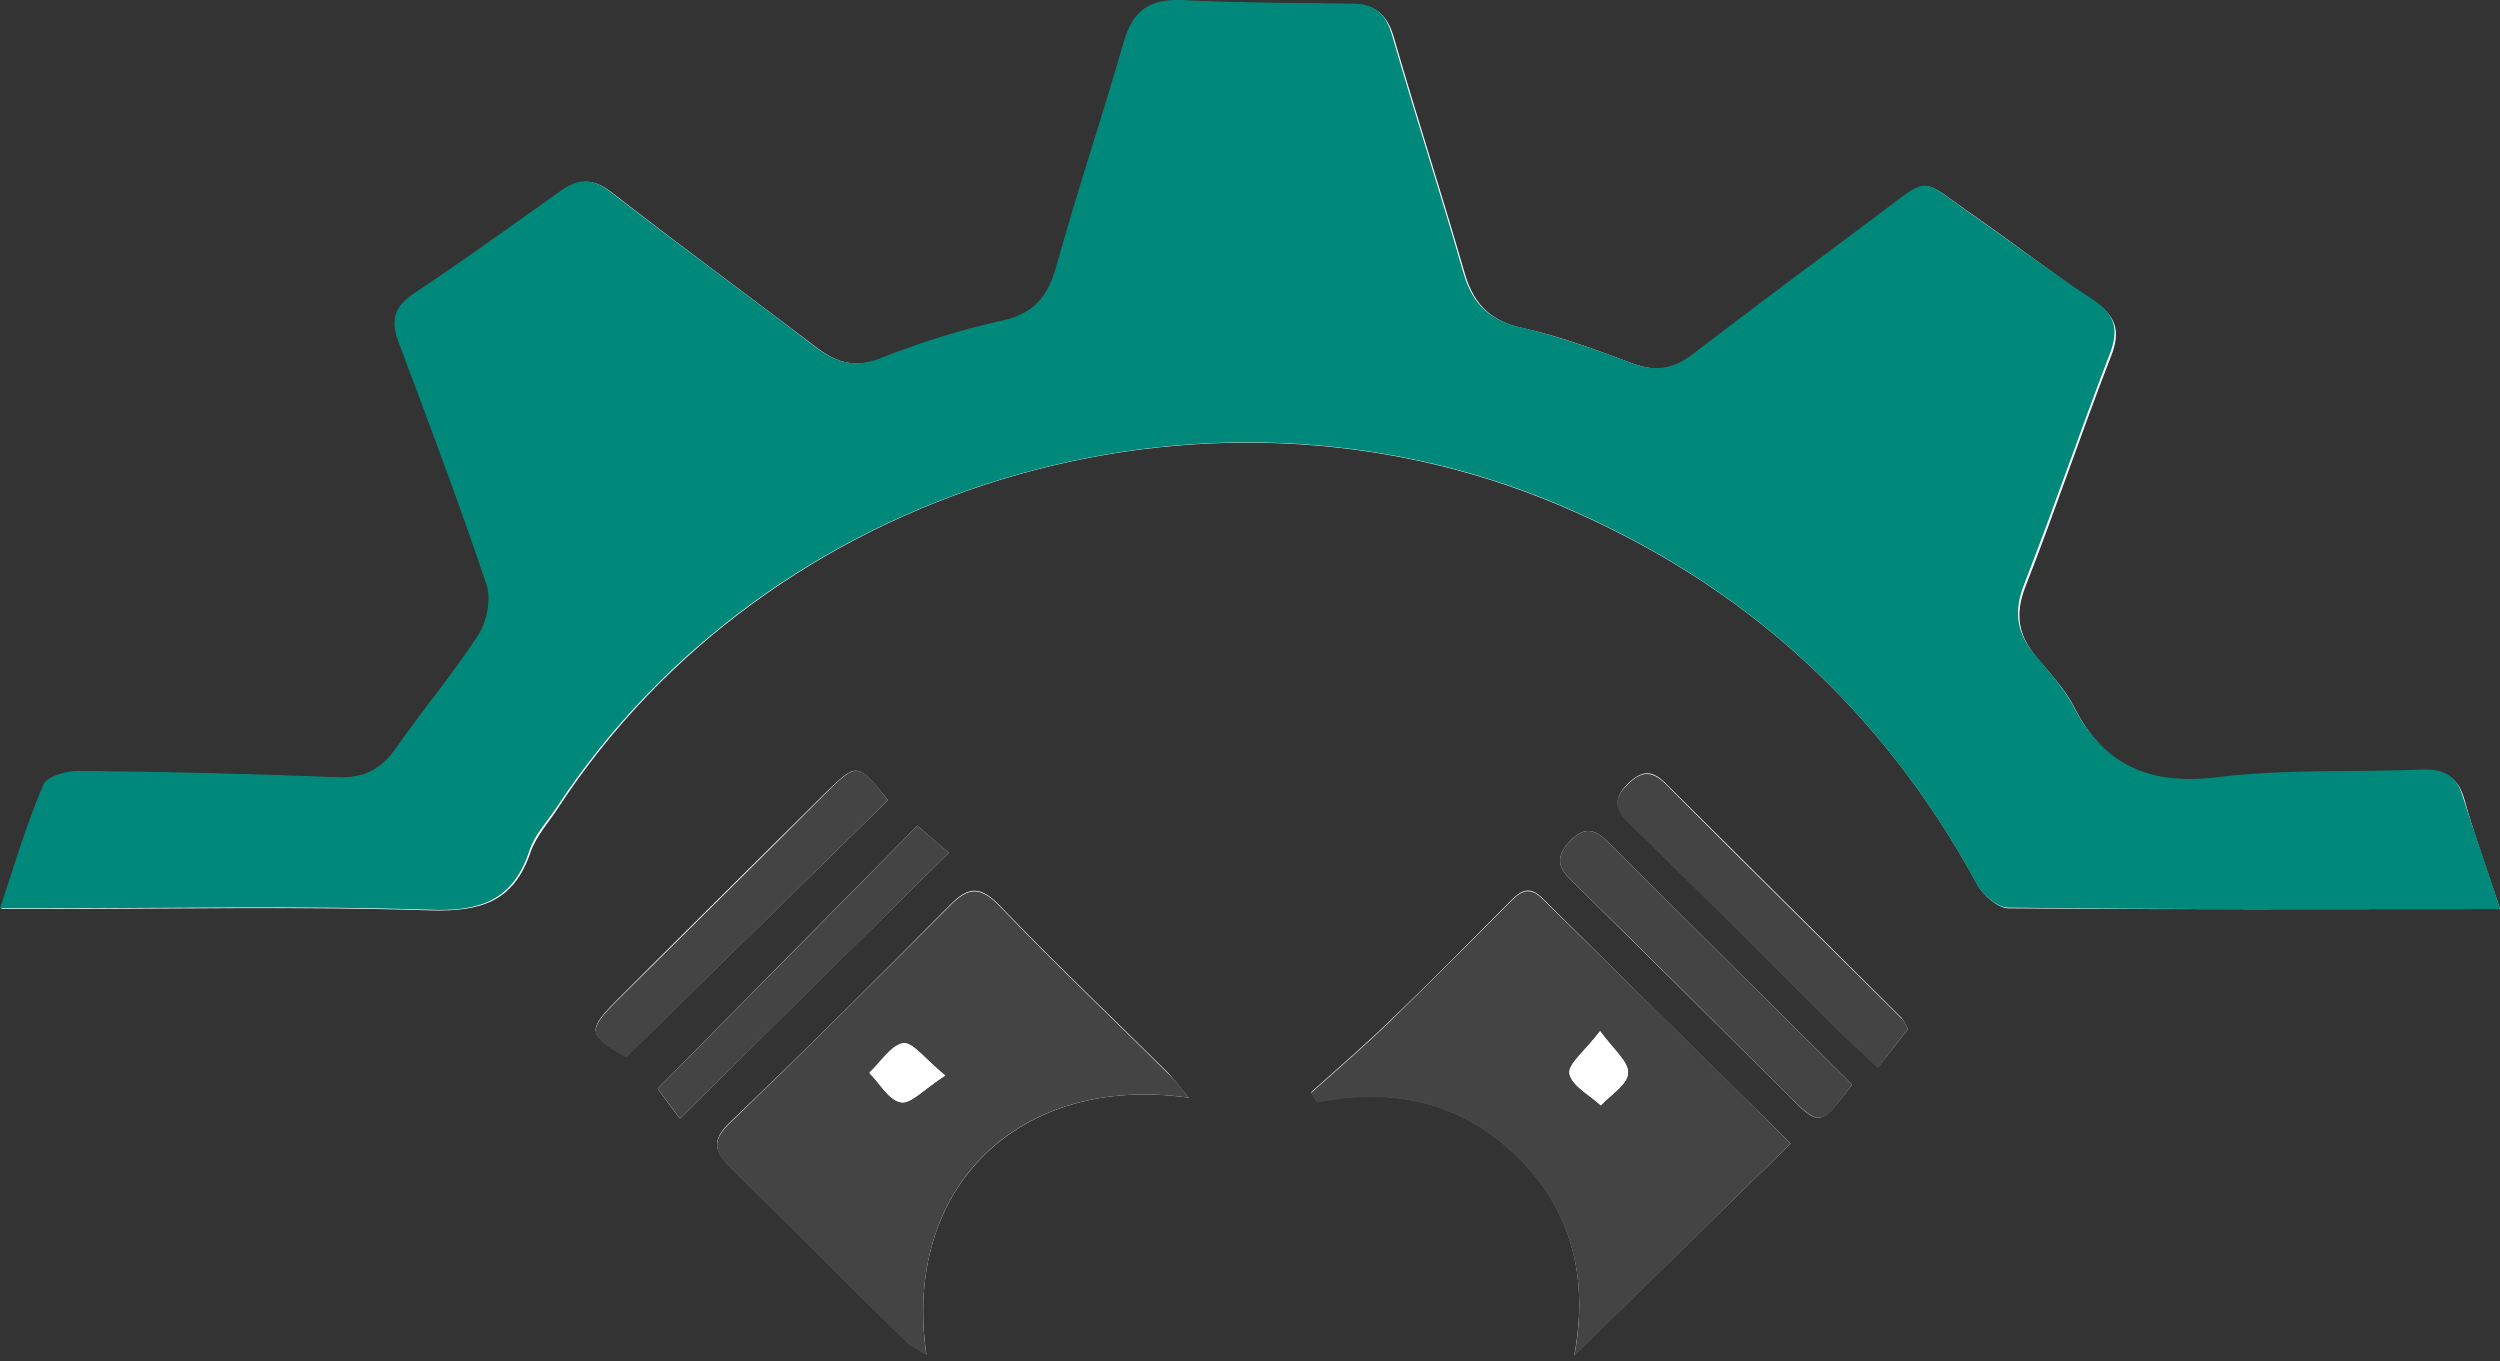 <svg width="101" height="55" viewBox="0 0 101 55" fill="none" xmlns="http://www.w3.org/2000/svg">
<rect x="0" y="0" width="101" height="55" fill="#333333" stroke="none"/>
<g id="Group 1">
<path id="Vector" d="M101 36.724C100.464 35.098 99.956 33.725 99.562 32.295C99.308 31.398 98.8 31.146 97.926 31.174C95.162 31.286 92.37 31.146 89.634 31.483C86.898 31.819 85.036 31.006 83.795 28.567C83.429 27.839 82.808 27.194 82.272 26.549C81.539 25.68 81.398 24.811 81.821 23.718C83.034 20.635 84.077 17.495 85.29 14.384C85.685 13.375 85.488 12.758 84.585 12.17C82.921 11.049 81.37 9.843 79.762 8.722C77.506 7.18 78.126 7.068 75.87 8.75C73.388 10.6 70.906 12.422 68.452 14.328C67.662 14.945 66.901 15.029 65.97 14.692C64.475 14.132 62.98 13.571 61.429 13.235C60.104 12.927 59.483 12.17 59.145 10.936C58.242 7.797 57.227 4.686 56.324 1.546C56.07 0.649 55.619 0.201 54.688 0.173C52.376 0.145 50.091 0.145 47.806 0.033C46.537 -0.023 45.832 0.425 45.465 1.686C44.619 4.742 43.604 7.741 42.73 10.796C42.391 12.002 41.827 12.702 40.53 12.983C38.894 13.347 37.258 13.851 35.707 14.468C34.635 14.889 33.845 14.692 32.999 14.048C30.235 11.945 27.443 9.899 24.707 7.769C23.974 7.208 23.41 7.208 22.705 7.741C20.73 9.17 18.728 10.572 16.725 11.917C15.879 12.478 15.851 13.067 16.189 13.936C17.43 17.159 18.615 20.411 19.715 23.662C19.912 24.251 19.715 25.148 19.377 25.68C18.361 27.25 17.12 28.68 16.077 30.221C15.456 31.118 14.723 31.483 13.623 31.426C10.154 31.286 6.684 31.202 3.187 31.174C2.708 31.174 1.946 31.398 1.805 31.735C1.156 33.304 0.677 34.93 0.056 36.724C0.818 36.724 1.326 36.724 1.862 36.724C7.023 36.724 12.213 36.612 17.374 36.78C19.405 36.836 20.759 36.444 21.435 34.426C21.661 33.781 22.169 33.22 22.535 32.66C31.053 19.598 48.512 14.328 62.924 20.383C70.398 23.522 76.011 28.623 79.875 35.715C80.1 36.163 80.721 36.696 81.144 36.696C87.659 36.752 94.203 36.724 101 36.724Z" fill="white"/>
<path id="Vector_2" d="M101 36.724C94.174 36.724 87.659 36.752 81.116 36.668C80.693 36.668 80.072 36.136 79.847 35.687C75.983 28.595 70.37 23.494 62.896 20.355C48.512 14.328 31.053 19.598 22.479 32.632C22.084 33.22 21.576 33.753 21.379 34.398C20.702 36.416 19.348 36.836 17.317 36.752C12.156 36.584 6.995 36.696 1.805 36.696C1.297 36.696 0.79 36.696 0 36.696C0.592 34.93 1.072 33.276 1.749 31.707C1.89 31.37 2.651 31.146 3.131 31.146C6.6 31.174 10.097 31.258 13.566 31.398C14.694 31.454 15.4 31.09 16.02 30.193C17.092 28.651 18.305 27.222 19.32 25.652C19.659 25.12 19.856 24.223 19.659 23.634C18.558 20.355 17.346 17.131 16.133 13.908C15.794 13.039 15.851 12.45 16.669 11.889C18.7 10.544 20.674 9.114 22.648 7.713C23.353 7.208 23.917 7.18 24.651 7.741C27.387 9.871 30.207 11.917 32.943 14.02C33.789 14.664 34.579 14.889 35.65 14.44C37.202 13.823 38.837 13.319 40.473 12.955C41.771 12.674 42.335 11.973 42.673 10.768C43.519 7.713 44.535 4.714 45.409 1.658C45.776 0.397 46.481 -0.051 47.75 0.005C50.035 0.117 52.347 0.117 54.632 0.145C55.591 0.145 56.014 0.593 56.268 1.518C57.17 4.658 58.186 7.769 59.088 10.908C59.427 12.142 60.047 12.899 61.373 13.207C62.924 13.571 64.419 14.104 65.914 14.664C66.844 15.029 67.606 14.917 68.396 14.3C70.85 12.422 73.331 10.572 75.813 8.722C78.07 7.04 77.478 7.152 79.706 8.694C81.313 9.815 82.893 11.021 84.529 12.086C85.431 12.674 85.629 13.291 85.234 14.3C84.049 17.383 82.977 20.523 81.765 23.634C81.341 24.727 81.483 25.596 82.216 26.465C82.752 27.11 83.344 27.755 83.739 28.483C84.98 30.922 86.841 31.735 89.577 31.398C92.313 31.062 95.105 31.202 97.869 31.09C98.744 31.062 99.251 31.342 99.505 32.211C99.985 33.725 100.492 35.098 101 36.724Z" fill="#00897B"/>
<path id="Vector_3" d="M72.344 46.198C69.016 42.919 65.66 39.611 62.303 36.276C61.711 35.687 61.344 36.079 60.922 36.5C59.342 38.098 57.763 39.695 56.155 41.237C55.14 42.218 54.04 43.171 52.968 44.124C53.052 44.264 53.137 44.376 53.222 44.517C56.352 43.9 59.088 44.544 61.344 46.759C63.573 48.973 64.165 51.748 63.601 54.748C66.534 51.888 69.383 49.085 72.344 46.198Z" fill="white"/>
<path id="Vector_4" d="M48.032 44.348C47.609 43.872 47.412 43.563 47.158 43.311C44.901 41.069 42.589 38.882 40.389 36.584C39.599 35.771 39.12 35.799 38.358 36.584C35.425 39.555 32.492 42.47 29.474 45.357C28.712 46.086 28.881 46.535 29.53 47.179C31.899 49.506 34.24 51.86 36.609 54.187C36.807 54.383 37.089 54.495 37.427 54.719C36.44 47.992 41.178 43.367 48.032 44.348Z" fill="white"/>
<path id="Vector_5" d="M37.061 33.36C33.479 36.976 30.009 40.508 26.569 43.984C26.822 44.32 27.161 44.797 27.471 45.189C31.11 41.573 34.607 38.126 38.33 34.454C37.935 34.117 37.484 33.725 37.061 33.36Z" fill="white"/>
<path id="Vector_6" d="M77.083 41.573C76.998 41.433 76.942 41.265 76.829 41.125C73.642 37.958 70.483 34.818 67.296 31.651C66.76 31.118 66.365 31.09 65.773 31.651C65.152 32.267 65.265 32.688 65.829 33.248C68.678 36.023 71.47 38.826 74.29 41.629C74.742 42.078 75.221 42.498 75.87 43.115C76.293 42.582 76.631 42.162 77.083 41.573Z" fill="white"/>
<path id="Vector_7" d="M74.826 43.816C71.555 40.564 68.339 37.397 65.124 34.173C64.588 33.641 64.137 33.22 63.404 34.005C62.698 34.762 63.093 35.211 63.657 35.743C66.534 38.574 69.383 41.405 72.231 44.236C73.501 45.526 73.529 45.526 74.826 43.816Z" fill="white"/>
<path id="Vector_8" d="M35.876 32.323C34.607 30.782 34.635 30.782 33.281 32.099C30.517 34.846 27.753 37.565 25.017 40.312C23.692 41.629 23.72 41.797 25.299 42.694C28.825 39.247 32.322 35.799 35.876 32.323Z" fill="white"/>
<path id="Vector_9" d="M72.344 46.198C69.383 49.113 66.534 51.888 63.601 54.776C64.165 51.776 63.573 49.029 61.344 46.787C59.088 44.544 56.324 43.928 53.222 44.544C53.137 44.404 53.052 44.292 52.968 44.152C54.04 43.199 55.111 42.274 56.155 41.265C57.763 39.695 59.342 38.126 60.922 36.528C61.344 36.107 61.711 35.715 62.303 36.304C65.66 39.583 69.016 42.891 72.344 46.198ZM64.644 41.657C64.052 42.442 63.347 42.975 63.404 43.367C63.488 43.844 64.221 44.236 64.673 44.657C65.067 44.236 65.744 43.816 65.773 43.367C65.829 42.919 65.209 42.414 64.644 41.657Z" fill="#444444"/>
<path id="Vector_10" d="M48.032 44.348C41.15 43.367 36.44 47.992 37.427 54.748C37.089 54.523 36.807 54.411 36.609 54.215C34.24 51.888 31.899 49.534 29.53 47.207C28.881 46.563 28.712 46.114 29.474 45.385C32.463 42.498 35.425 39.555 38.358 36.612C39.12 35.827 39.599 35.799 40.389 36.612C42.589 38.91 44.901 41.097 47.158 43.339C47.412 43.563 47.637 43.872 48.032 44.348ZM38.189 43.451C37.399 42.807 36.891 42.106 36.525 42.162C36.017 42.246 35.594 42.947 35.143 43.367C35.566 43.788 35.932 44.46 36.412 44.544C36.807 44.6 37.343 43.984 38.189 43.451Z" fill="#444444"/>
<path id="Vector_11" d="M37.061 33.36C37.484 33.725 37.935 34.089 38.33 34.454C34.635 38.126 31.138 41.573 27.471 45.189C27.161 44.769 26.794 44.292 26.569 43.984C30.009 40.508 33.507 36.976 37.061 33.36Z" fill="#444444"/>
<path id="Vector_12" d="M77.083 41.573C76.631 42.162 76.293 42.582 75.87 43.143C75.221 42.526 74.742 42.106 74.29 41.657C71.47 38.854 68.678 36.051 65.829 33.276C65.237 32.716 65.124 32.295 65.773 31.679C66.337 31.118 66.76 31.146 67.296 31.679C70.455 34.846 73.642 37.986 76.829 41.153C76.942 41.237 76.998 41.433 77.083 41.573Z" fill="#444444"/>
<path id="Vector_13" d="M74.826 43.816C73.557 45.526 73.529 45.526 72.231 44.236C69.383 41.405 66.534 38.546 63.657 35.743C63.093 35.211 62.698 34.762 63.404 34.005C64.137 33.22 64.588 33.641 65.124 34.173C68.339 37.397 71.555 40.564 74.826 43.816Z" fill="#444444"/>
<path id="Vector_14" d="M35.876 32.323C32.322 35.827 28.825 39.247 25.299 42.722C23.72 41.825 23.692 41.657 25.017 40.34C27.781 37.593 30.545 34.874 33.281 32.127C34.635 30.782 34.635 30.782 35.876 32.323Z" fill="#444444"/>
<path id="Vector_15" d="M64.644 41.657C65.18 42.442 65.801 42.919 65.773 43.367C65.745 43.816 65.068 44.236 64.673 44.657C64.221 44.236 63.488 43.872 63.404 43.367C63.347 42.975 64.052 42.442 64.644 41.657Z" fill="white"/>
<path id="Vector_16" d="M38.189 43.451C37.343 43.984 36.835 44.601 36.384 44.517C35.904 44.46 35.538 43.76 35.114 43.339C35.566 42.919 35.989 42.218 36.496 42.134C36.891 42.106 37.399 42.835 38.189 43.451Z" fill="white"/>
</g>
</svg>
